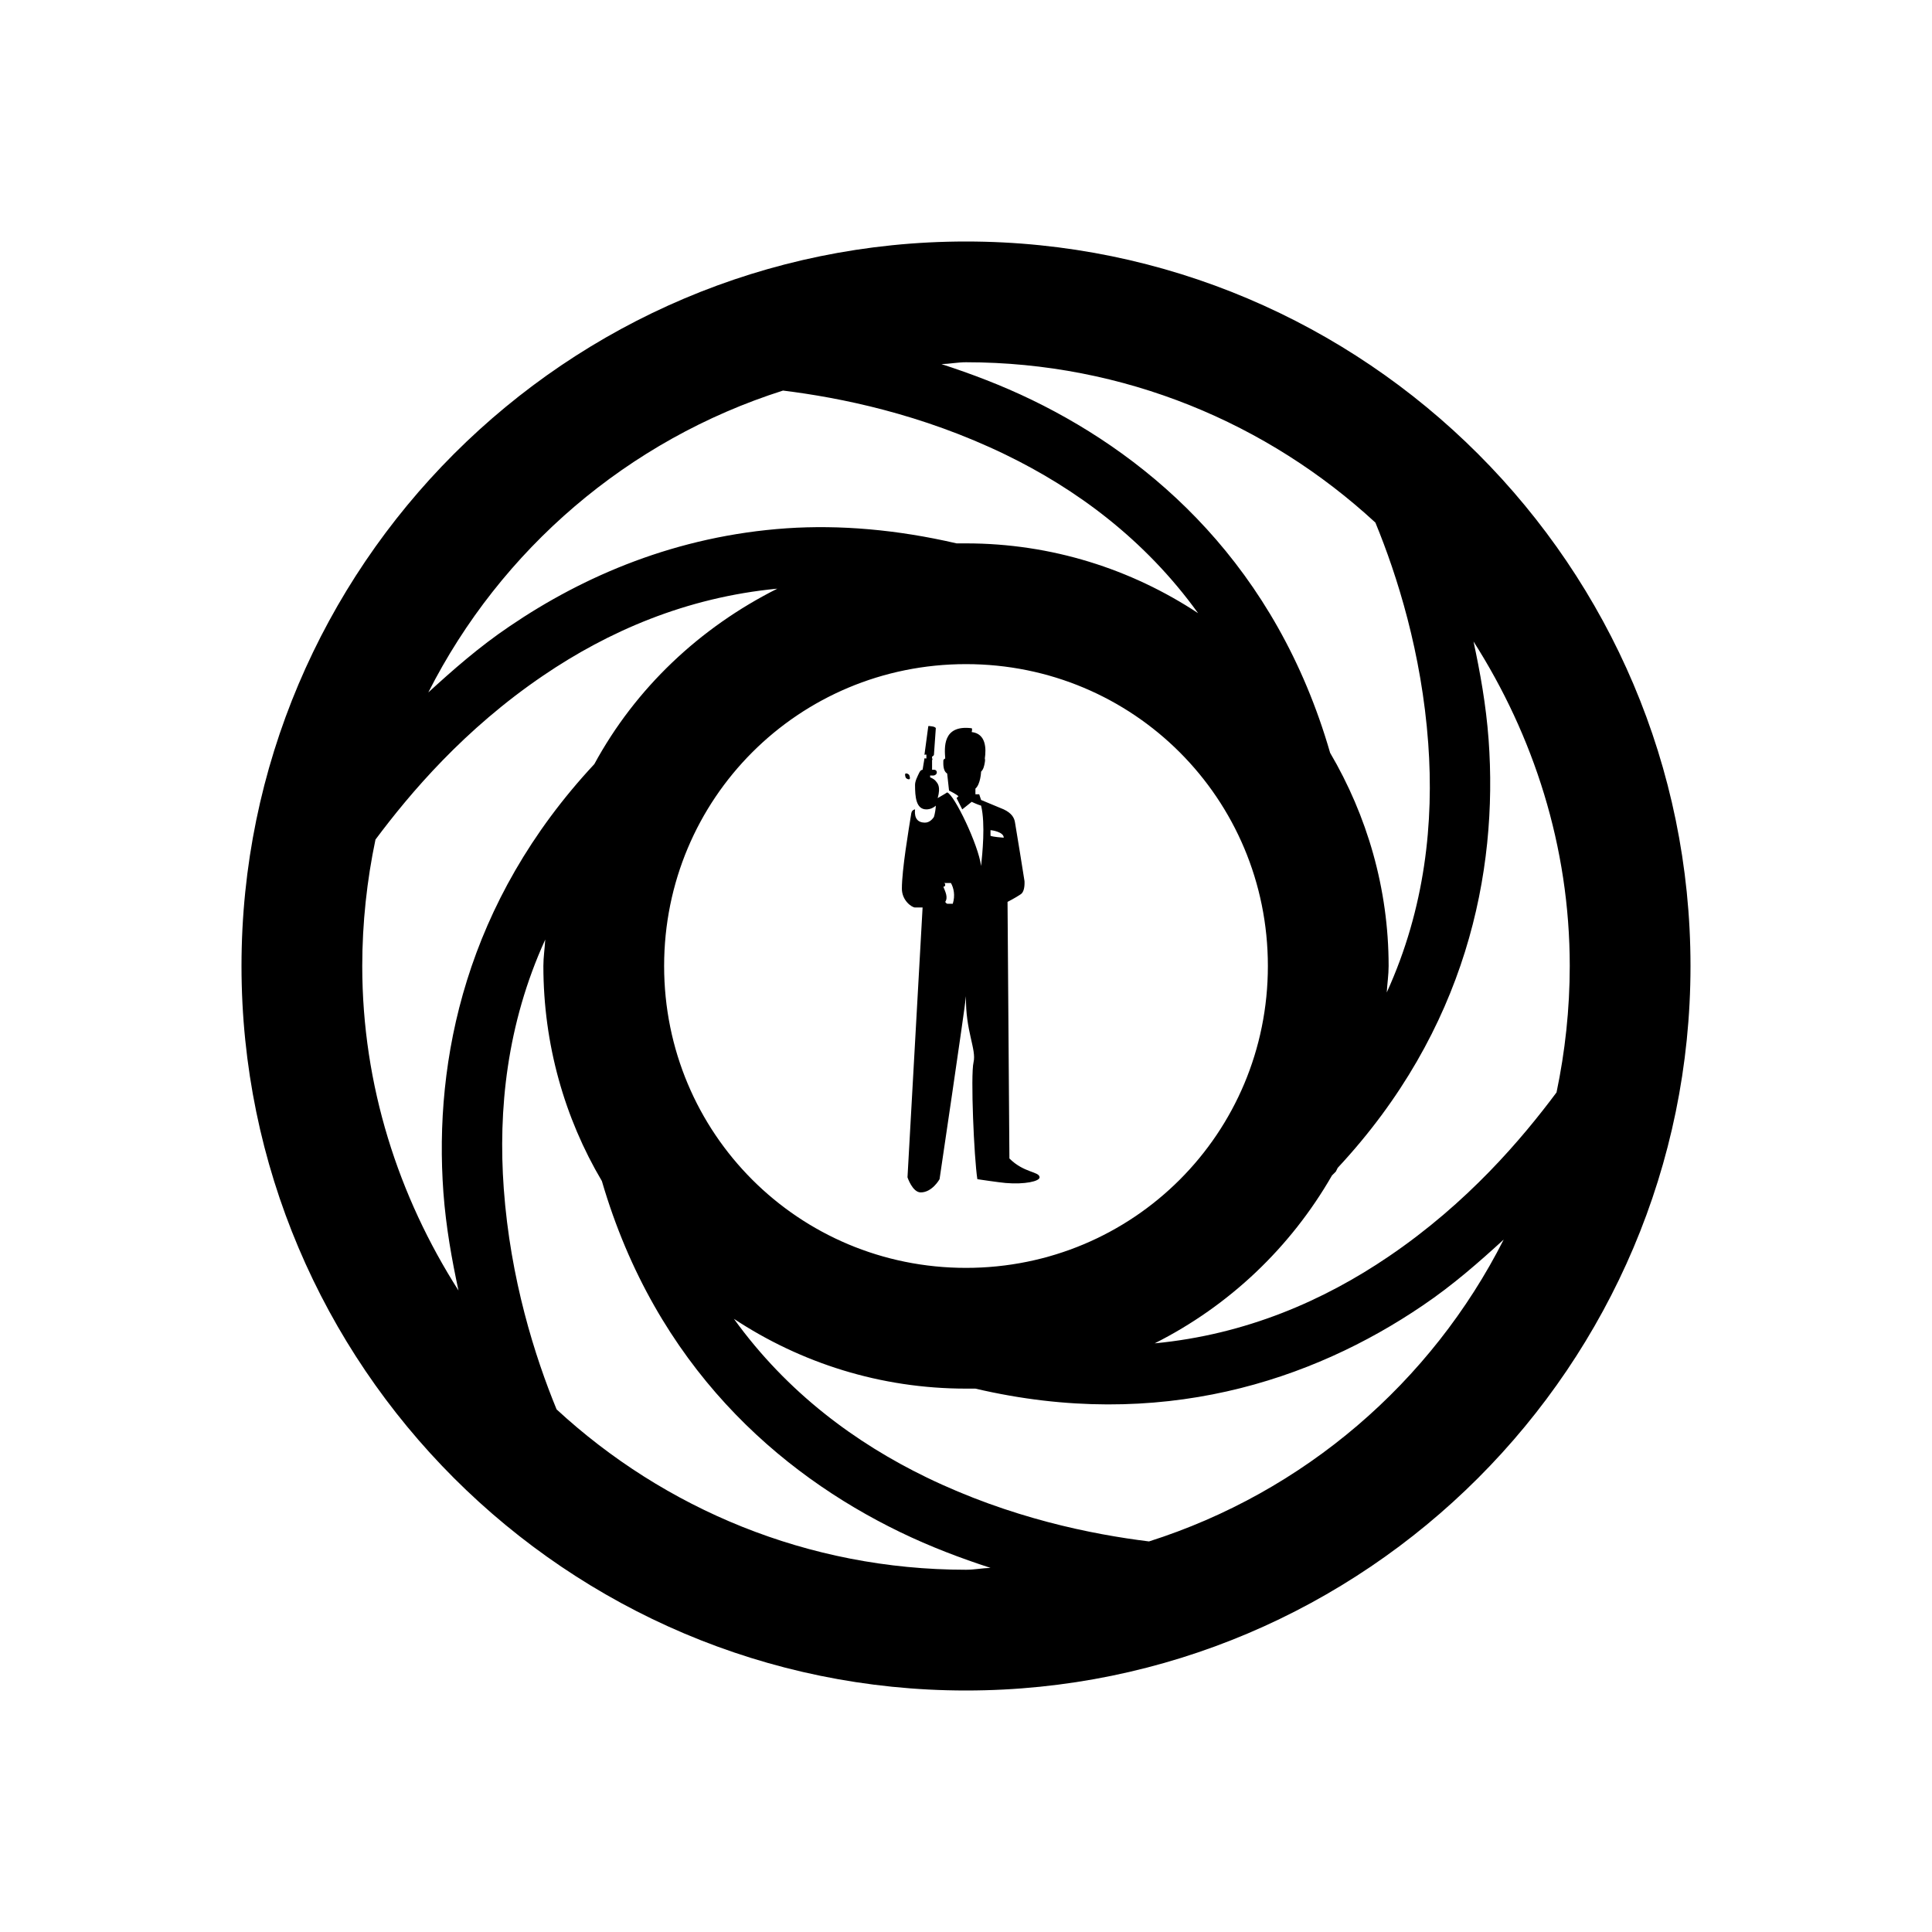 <?xml version="1.0" encoding="UTF-8"?>
<svg xmlns="http://www.w3.org/2000/svg" xmlns:xlink="http://www.w3.org/1999/xlink" viewBox="0 0 32 32" version="1.1">
<g>
<path d="M 16 4 C 9.383 4 4 9.383 4 16 C 4 22.617 9.383 28 16 28 C 22.617 28 28 22.617 28 16 C 28 9.383 22.617 4 16 4 Z M 16 6 C 18.621 6 21 7.012 22.781 8.656 C 23.141 9.531 23.547 10.812 23.656 12.312 C 23.75 13.609 23.609 15.035 22.969 16.438 C 22.977 16.293 23 16.148 23 16 C 23 14.715 22.641 13.508 22.031 12.469 C 21.141 9.391 19.109 7.602 17.094 6.625 C 16.586 6.379 16.086 6.191 15.594 6.031 C 15.73 6.027 15.863 6 16 6 Z M 12.969 6.469 C 13.914 6.586 15.262 6.855 16.656 7.531 C 17.816 8.094 18.957 8.926 19.844 10.156 C 18.738 9.426 17.418 9 16 9 C 15.949 9 15.895 9 15.844 9 C 14.852 8.77 13.906 8.691 13.031 8.75 C 11.211 8.875 9.672 9.535 8.438 10.375 C 7.934 10.715 7.5 11.098 7.094 11.469 C 8.293 9.102 10.402 7.285 12.969 6.469 Z M 12.875 9.75 C 11.59 10.395 10.527 11.398 9.844 12.656 C 7.715 14.941 7.184 17.551 7.344 19.75 C 7.387 20.328 7.484 20.863 7.594 21.375 C 6.602 19.82 6 17.984 6 16 C 6 15.285 6.078 14.578 6.219 13.906 C 6.793 13.137 7.688 12.078 9 11.188 C 10.07 10.461 11.359 9.895 12.875 9.75 Z M 24.406 10.625 C 25.398 12.18 26 14.016 26 16 C 26 16.715 25.922 17.422 25.781 18.094 C 25.207 18.863 24.312 19.922 23 20.812 C 21.93 21.539 20.641 22.105 19.125 22.25 C 20.359 21.629 21.375 20.664 22.062 19.469 C 22.082 19.449 22.105 19.426 22.125 19.406 C 22.137 19.387 22.145 19.363 22.156 19.344 C 24.285 17.059 24.816 14.449 24.656 12.25 C 24.613 11.672 24.516 11.137 24.406 10.625 Z M 16 11 C 18.773 11 21 13.227 21 16 C 21 18.773 18.773 21 16 21 C 13.227 21 11 18.773 11 16 C 11 13.227 13.227 11 16 11 Z M 15.375 12.031 L 15.312 12.5 C 15.312 12.508 15.328 12.492 15.344 12.5 L 15.344 12.562 C 15.328 12.566 15.312 12.555 15.312 12.562 L 15.281 12.75 C 15.246 12.754 15.234 12.781 15.219 12.812 C 15.199 12.855 15.156 12.934 15.156 13 C 15.156 13.199 15.172 13.406 15.344 13.406 C 15.414 13.406 15.473 13.371 15.5 13.344 C 15.5 13.391 15.484 13.484 15.469 13.531 C 15.43 13.59 15.375 13.629 15.312 13.625 C 15.152 13.621 15.148 13.484 15.156 13.406 C 15.156 13.406 15.105 13.41 15.094 13.469 C 15.051 13.738 14.938 14.402 14.938 14.719 C 14.938 14.918 15.105 15.031 15.156 15.031 C 15.227 15.031 15.281 15.031 15.281 15.031 L 15.031 19.5 C 15.031 19.5 15.113 19.75 15.25 19.75 C 15.441 19.75 15.562 19.531 15.562 19.531 C 15.562 19.531 15.969 16.789 16 16.5 C 15.988 17.074 16.176 17.379 16.125 17.594 C 16.074 17.809 16.133 19.176 16.188 19.531 C 16.188 19.531 16.555 19.586 16.656 19.594 C 16.973 19.621 17.219 19.566 17.219 19.5 C 17.215 19.402 16.961 19.43 16.719 19.188 L 16.688 14.938 C 16.688 14.938 16.82 14.871 16.906 14.812 C 16.961 14.777 16.973 14.68 16.969 14.594 C 16.965 14.555 16.824 13.695 16.812 13.625 C 16.801 13.547 16.758 13.469 16.625 13.406 C 16.562 13.379 16.25 13.25 16.25 13.25 L 16.219 13.156 L 16.156 13.156 L 16.156 13.062 C 16.242 12.988 16.25 12.781 16.25 12.781 C 16.289 12.742 16.301 12.691 16.312 12.625 C 16.32 12.586 16.312 12.562 16.312 12.562 C 16.336 12.398 16.332 12.152 16.094 12.125 C 16.094 12.125 16.109 12.074 16.094 12.062 C 15.602 12 15.645 12.398 15.656 12.562 C 15.656 12.562 15.625 12.578 15.625 12.594 C 15.625 12.641 15.613 12.766 15.688 12.812 L 15.719 13.094 C 15.844 13.156 15.875 13.188 15.875 13.188 L 15.844 13.219 L 15.938 13.406 L 16.094 13.281 C 16.094 13.281 16.184 13.324 16.25 13.344 C 16.324 13.648 16.27 14.148 16.25 14.344 C 16.207 13.996 15.805 13.16 15.688 13.125 C 15.688 13.125 15.609 13.176 15.531 13.219 C 15.586 13.023 15.527 12.973 15.5 12.938 C 15.48 12.914 15.453 12.895 15.406 12.875 L 15.406 12.844 C 15.406 12.844 15.457 12.848 15.469 12.844 C 15.539 12.828 15.527 12.746 15.469 12.75 C 15.453 12.75 15.441 12.75 15.438 12.75 L 15.438 12.594 C 15.438 12.586 15.453 12.57 15.438 12.562 L 15.438 12.531 C 15.453 12.527 15.469 12.508 15.469 12.5 L 15.5 12.062 C 15.5 12.051 15.473 12.035 15.438 12.031 C 15.402 12.027 15.375 12.02 15.375 12.031 Z M 15 12.812 C 14.984 12.82 14.992 12.852 15 12.875 C 15.008 12.898 15.047 12.914 15.062 12.906 C 15.078 12.898 15.07 12.867 15.062 12.844 C 15.055 12.82 15.016 12.805 15 12.812 Z M 16.406 13.75 C 16.422 13.75 16.625 13.777 16.625 13.875 C 16.582 13.871 16.457 13.863 16.406 13.844 Z M 15.625 14.625 L 15.75 14.625 C 15.797 14.707 15.824 14.832 15.781 14.969 L 15.688 14.969 C 15.672 14.961 15.664 14.953 15.656 14.938 C 15.707 14.863 15.656 14.766 15.625 14.688 C 15.641 14.684 15.656 14.68 15.656 14.656 C 15.656 14.633 15.641 14.621 15.625 14.625 Z M 9.031 15.562 C 9.023 15.707 9 15.852 9 16 C 9 17.297 9.352 18.52 9.969 19.562 C 10.863 22.625 12.898 24.402 14.906 25.375 C 15.414 25.621 15.914 25.809 16.406 25.969 C 16.27 25.973 16.137 26 16 26 C 13.379 26 11 24.988 9.219 23.344 C 8.859 22.469 8.453 21.188 8.344 19.688 C 8.25 18.391 8.391 16.965 9.031 15.562 Z M 24.906 20.531 C 23.707 22.898 21.598 24.715 19.031 25.531 C 18.086 25.414 16.738 25.145 15.344 24.469 C 14.184 23.906 13.043 23.074 12.156 21.844 C 13.262 22.574 14.582 23 16 23 C 16.051 23 16.105 23 16.156 23 C 19.211 23.715 21.734 22.867 23.562 21.625 C 24.066 21.285 24.5 20.902 24.906 20.531 Z "></path>
</g>
</svg>
